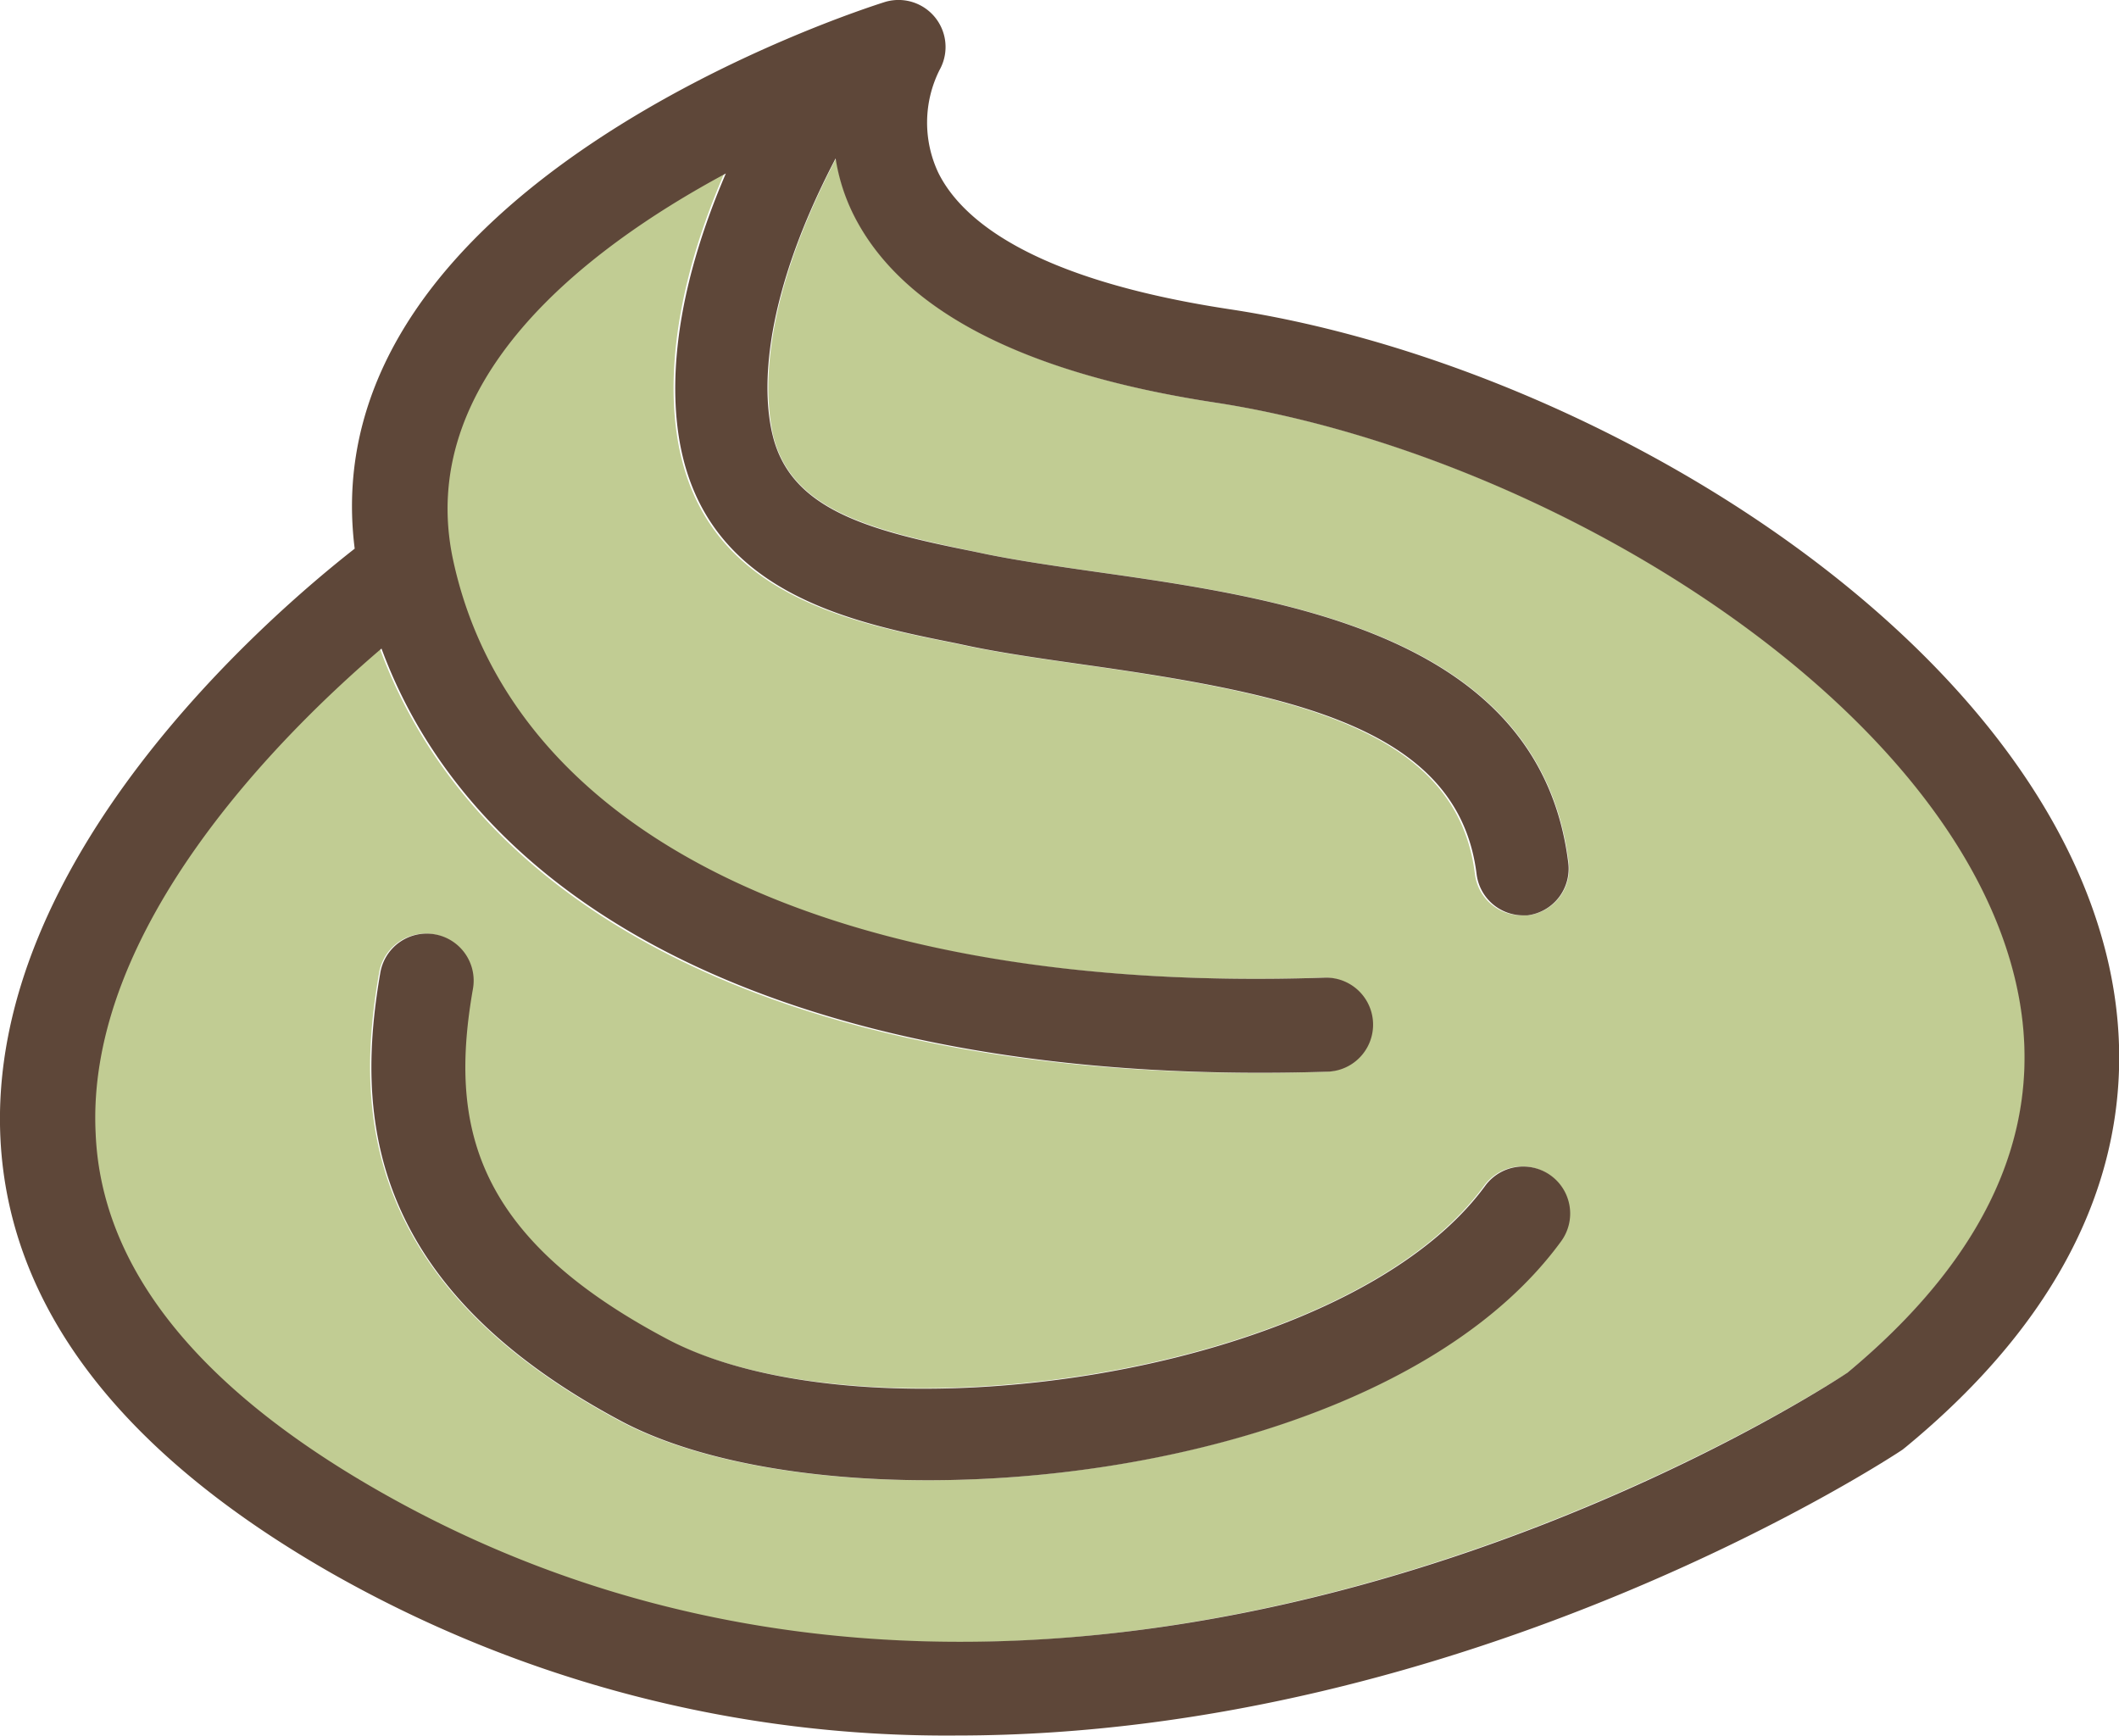 <svg xmlns="http://www.w3.org/2000/svg" viewBox="0 0 90.15 73.84"><title>Pesto</title><path d="M193.63,155.72c-3.24-11.76-20.16-21.91-33.93-24-8.22-1.26-13.4-4-15.38-8.05a8.22,8.22,0,0,1-.73-2.33c-3.38,6.47-3,10.31-2.68,11.77.76,3.15,4,4,8.5,4.94l.67.14c1.34.27,2.93.5,4.61.74,8,1.13,18.88,2.68,20.07,12.38a2,2,0,0,1-1.74,2.23h-.25a2,2,0,0,1-2-1.75c-.76-6.17-7.68-7.64-16.66-8.91-1.75-.25-3.39-.48-4.85-.78l-.66-.14c-4.3-.86-10.18-2-11.6-7.92-.5-2.07-.75-6.09,1.83-12.06-6.1,3.28-13.21,8.85-11.61,16.41,2.52,11.84,16.36,18.5,37.08,17.8a2,2,0,0,1,.13,4c-21.07.71-35.82-5.95-40.25-18C120,145.78,111.59,154.1,112,162.87c.29,5.66,4.34,10.76,12,15.17,28.87,16.5,60.8-3.89,62.56-5C193,167.73,195.34,161.91,193.63,155.72ZM174.39,167.4c-5.06,6.95-16.87,10.17-26.93,10.17-5.21,0-9.94-.86-13.05-2.51-11-5.87-11.28-13.28-10.26-19.08a2,2,0,1,1,3.94.69c-1,5.76,0,10.5,8.2,14.86,8.38,4.46,28.9,1.71,34.87-6.49a2,2,0,0,1,3.23,2.36Z" transform="translate(-108.02 -114.6)" fill="#c1cc93"/><path d="M197.49,154.66C193.71,141,175.24,130,160.3,127.75c-8.47-1.29-11.4-3.86-12.36-5.8a5,5,0,0,1,.05-4.37,2,2,0,0,0-2.34-2.89c-1,.32-24.49,7.81-22.54,23.25-3.64,2.85-15.67,13.2-15.07,25.12.36,7.12,5.09,13.32,14.06,18.45a52.94,52.94,0,0,0,26.63,6.92c21.91,0,40-12,40.23-12.16l.15-.12C198.75,168.2,199,160.07,197.49,154.66ZM124.09,178c-7.71-4.41-11.76-9.51-12-15.17-.45-8.77,8-17.09,12.16-20.64,4.43,12,19.18,18.67,40.25,18a2,2,0,0,0-.13-4c-20.72.7-34.56-6-37.08-17.8-1.6-7.56,5.51-13.13,11.61-16.41-2.58,6-2.33,10-1.83,12.06,1.42,5.88,7.3,7.06,11.6,7.92l.66.14c1.46.3,3.1.53,4.85.78,9,1.27,15.9,2.74,16.66,8.91a2,2,0,0,0,2,1.75H173a2,2,0,0,0,1.74-2.23c-1.19-9.7-12.1-11.25-20.07-12.38-1.68-.24-3.27-.47-4.61-.74l-.67-.14c-4.5-.9-7.74-1.79-8.5-4.94-.36-1.46-.7-5.3,2.68-11.77a8.22,8.22,0,0,0,.73,2.33c2,4.08,7.16,6.79,15.38,8.05,13.77,2.1,30.69,12.25,33.93,24,1.71,6.19-.64,12-7,17.28C184.89,174.15,153,194.54,124.09,178Z" transform="translate(-108.02 -114.6)" fill="#5e4739"/><path d="M174,164.61a2,2,0,0,0-2.79.43c-6,8.2-26.49,11-34.87,6.49-8.2-4.36-9.21-9.1-8.2-14.86a2,2,0,1,0-3.94-.69c-1,5.8-.77,13.21,10.26,19.08,3.11,1.65,7.84,2.51,13.05,2.51,10.06,0,21.87-3.22,26.93-10.17A2,2,0,0,0,174,164.61Z" transform="translate(-108.02 -114.6)" fill="#5e4739"/></svg>